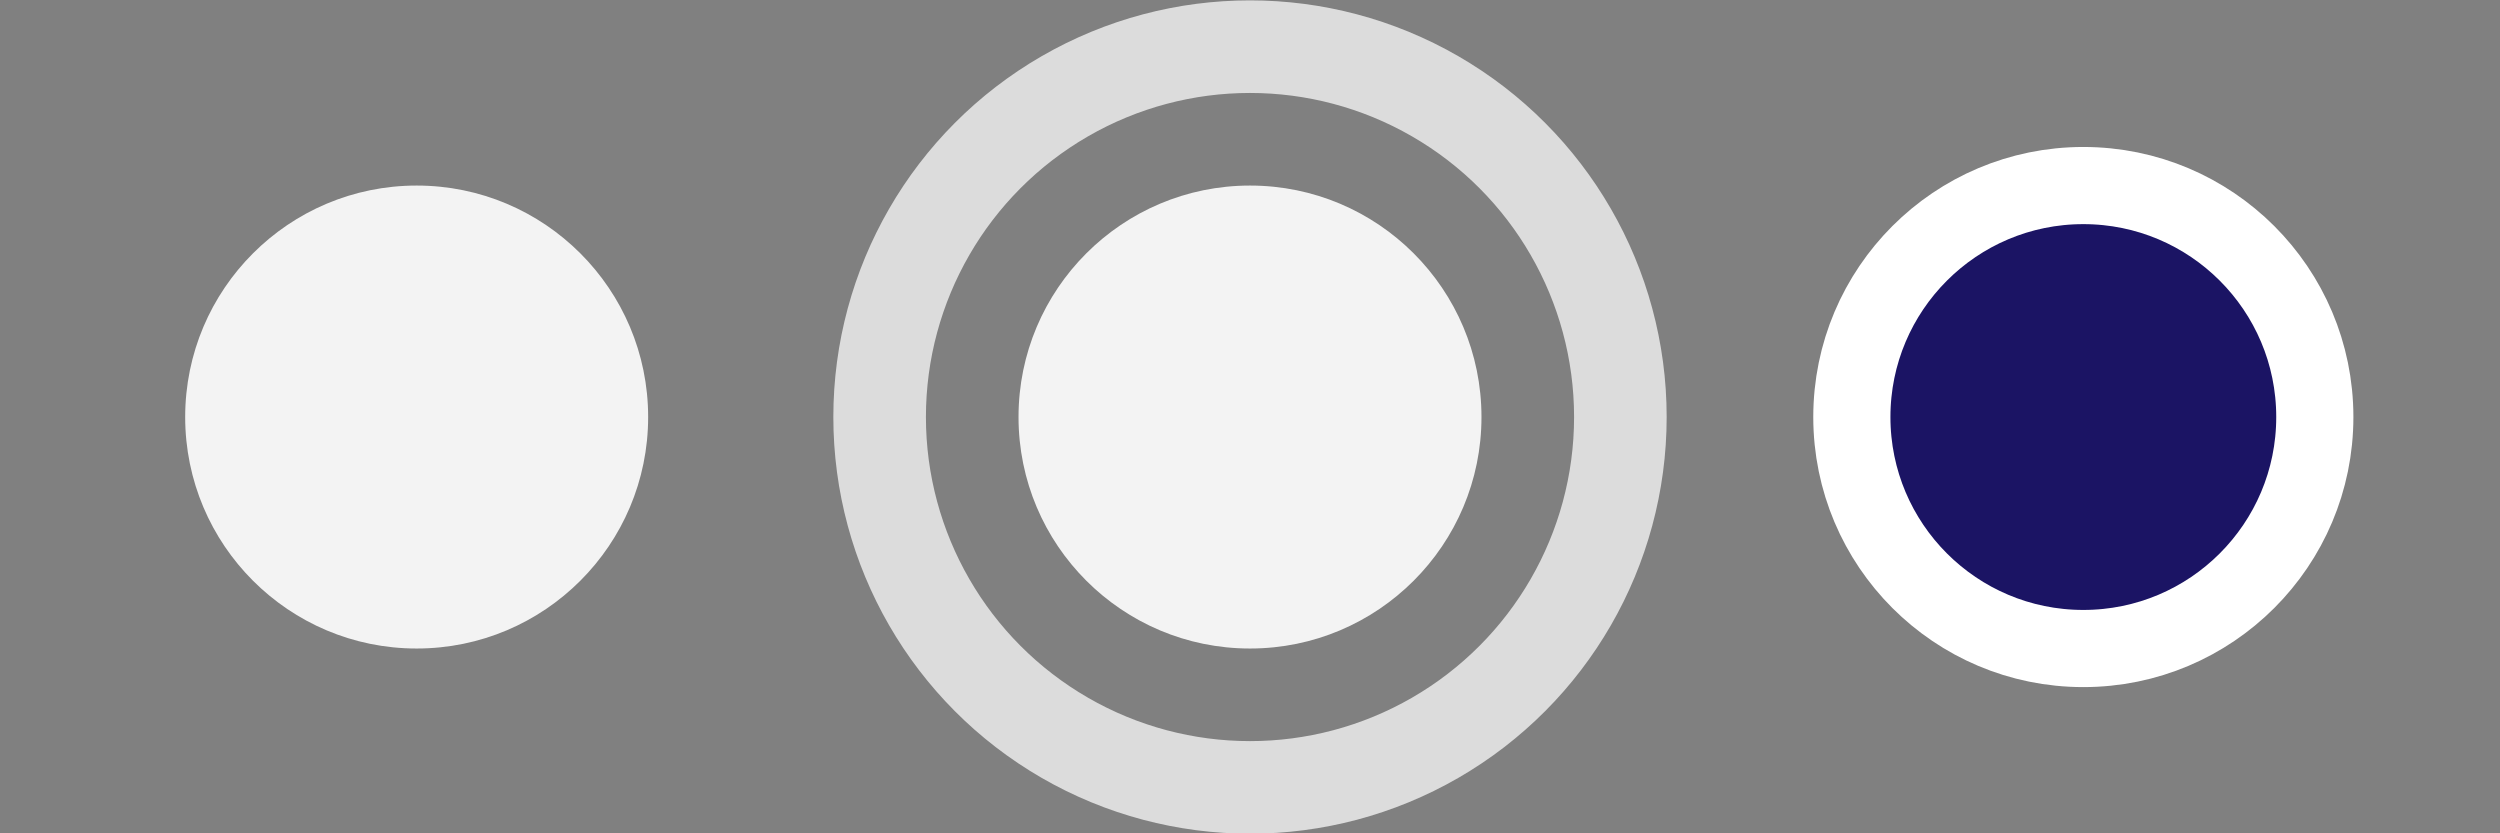 <?xml version="1.0" encoding="utf-8"?>
<!-- Generator: Adobe Illustrator 16.0.3, SVG Export Plug-In . SVG Version: 6.00 Build 0)  -->
<!DOCTYPE svg PUBLIC "-//W3C//DTD SVG 1.1//EN" "http://www.w3.org/Graphics/SVG/1.1/DTD/svg11.dtd">
<svg version="1.1" id="Warstwa_1" xmlns="http://www.w3.org/2000/svg" xmlns:xlink="http://www.w3.org/1999/xlink" x="0px" y="0px"
	 width="162px" height="54px" viewBox="-1 -0.883 162 54" enable-background="new -1 -0.883 162 54" xml:space="preserve">
<rect x="-1" y="-0.883" width="162" height="54" fill="#808080" stroke="none"/>
<circle fill="#1B1464" stroke="#FFFFFF" stroke-width="5" stroke-miterlimit="10" cx="134" cy="26.141" r="15"/>
<circle opacity="0.9" fill="#FFFFFF" enable-background="new    " cx="80" cy="26.141" r="15"/>
<circle opacity="0.9" fill="none" stroke="#E6E6E6" stroke-width="6" stroke-miterlimit="10" enable-background="new    " cx="80" cy="26.141" r="24"/>
<circle opacity="0.9" fill="#FFFFFF" enable-background="new    " cx="26" cy="26.141" r="15"/>
</svg>
